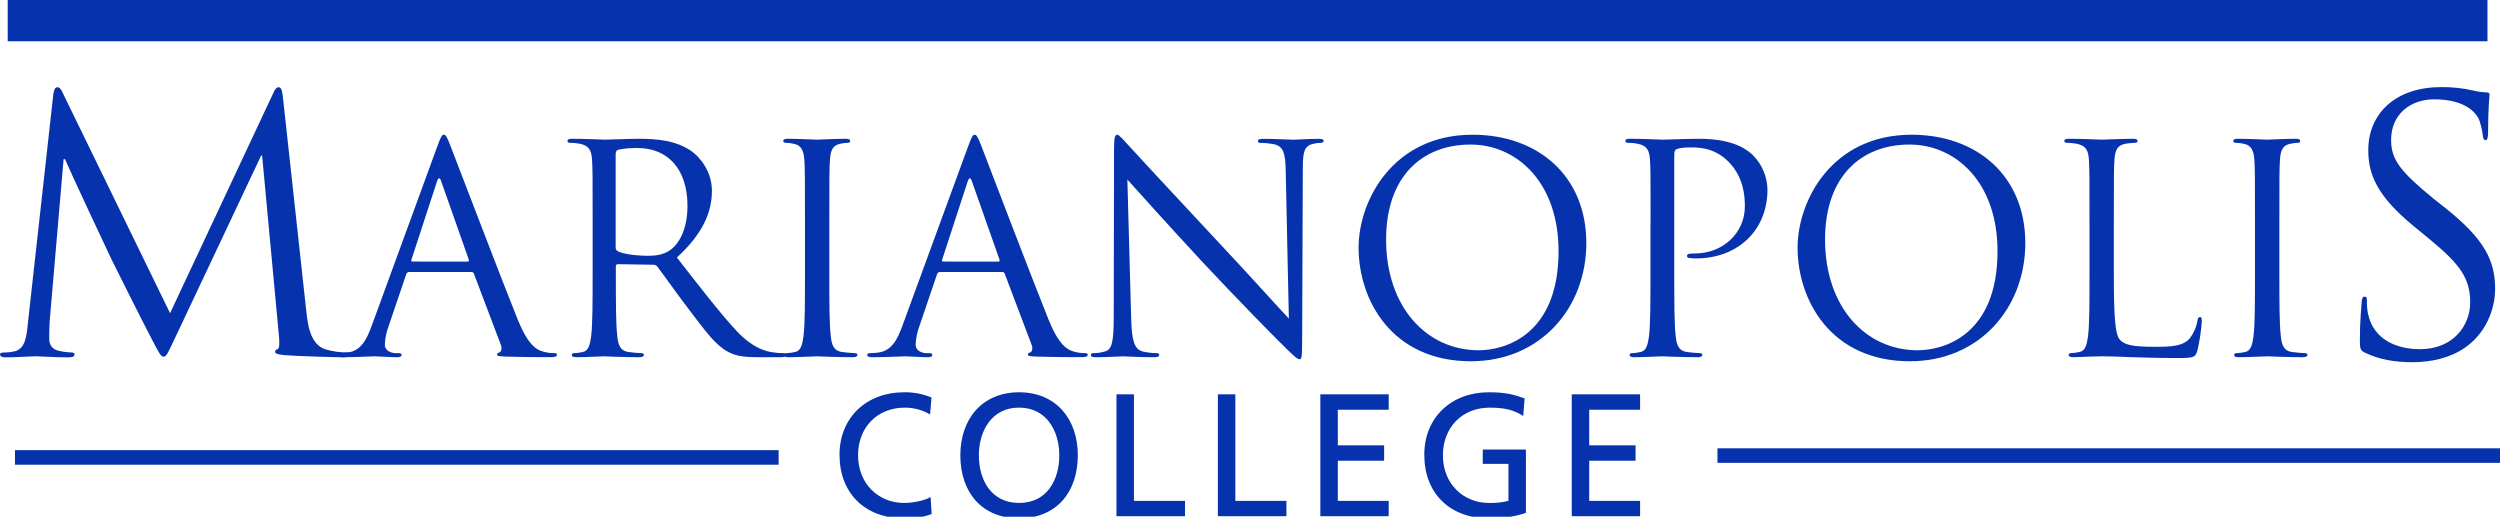 <svg width="179" height="37" viewBox="0 0 179 37" fill="none" xmlns="http://www.w3.org/2000/svg">
<g clip-path="url(#clip0)">
<path d="M0.552 0H178.104V2.956H0.552V0Z" fill="#0632AD"/>
<path fill-rule="evenodd" clip-rule="evenodd" d="M66.594 29.675C66.049 29.353 65.426 29.184 64.792 29.187C62.776 29.187 61.437 30.632 61.437 32.599C61.437 34.65 62.914 36.011 64.729 36.011C65.355 36.011 66.194 35.849 66.632 35.587L66.707 36.799C66.039 37.074 65.231 37.111 64.716 37.111C61.95 37.111 60.11 35.333 60.11 32.561C60.11 29.875 62.064 28.087 64.729 28.087C65.403 28.073 66.073 28.201 66.695 28.462L66.594 29.675V29.675Z" fill="#0632AD"/>
<path fill-rule="evenodd" clip-rule="evenodd" d="M68.76 32.599C68.76 35.249 70.3 37.111 72.966 37.111C75.632 37.111 77.172 35.249 77.172 32.599C77.172 30.012 75.62 28.087 72.966 28.087C70.312 28.087 68.76 30.012 68.76 32.599ZM70.087 32.599C70.087 30.821 71.038 29.175 72.966 29.187C74.894 29.175 75.846 30.824 75.846 32.599C75.846 34.336 74.982 36.011 72.966 36.011C70.95 36.011 70.087 34.336 70.087 32.599V32.599Z" fill="#0632AD"/>
<path fill-rule="evenodd" clip-rule="evenodd" d="M79.939 28.236H81.191V35.861H84.846V36.961H79.939V28.236Z" fill="#0632AD"/>
<path fill-rule="evenodd" clip-rule="evenodd" d="M87.2 28.236H88.451V35.861H92.107V36.961H87.2V28.236Z" fill="#0632AD"/>
<path fill-rule="evenodd" clip-rule="evenodd" d="M94.536 28.236H99.431V29.337H95.787V31.887H99.104V32.987H95.787V35.861H99.431V36.961H94.536V28.236Z" fill="#0632AD"/>
<path fill-rule="evenodd" clip-rule="evenodd" d="M109.069 29.787C108.456 29.387 107.793 29.187 106.666 29.187C104.65 29.187 103.311 30.649 103.311 32.599C103.311 34.65 104.787 36.011 106.603 36.011C107.075 36.027 107.547 35.976 108.005 35.861V33.211H106.165V32.187H109.256V36.724C108.781 36.886 107.955 37.111 106.585 37.111C103.818 37.111 101.979 35.333 101.979 32.561C101.979 29.875 103.931 28.087 106.597 28.087C107.874 28.087 108.438 28.274 109.163 28.524L109.064 29.787H109.069Z" fill="#0632AD"/>
<path fill-rule="evenodd" clip-rule="evenodd" d="M112.537 28.236H117.431V29.337H113.788V31.887H117.106V32.987H113.788V35.861H117.431V36.961H112.537V28.236Z" fill="#0632AD"/>
<path d="M1.073 32.231H55.75V33.273H1.073V32.231Z" fill="#0632AD"/>
<path d="M122.97 32.099H179V33.14H122.97V32.099Z" fill="#0632AD"/>
<path fill-rule="evenodd" clip-rule="evenodd" d="M21.938 22.349C22.038 23.253 22.215 24.66 23.296 25.011C23.827 25.168 24.379 25.243 24.933 25.233C25.059 25.233 25.133 25.258 25.133 25.359C25.133 25.509 24.91 25.581 24.605 25.581C24.049 25.581 21.335 25.506 20.403 25.431C19.824 25.38 19.7 25.306 19.7 25.18C19.7 25.079 19.75 25.029 19.876 25.003C20.001 24.978 20.026 24.552 19.976 24.1L18.768 11.145H18.694L12.529 24.207C12.001 25.313 11.925 25.541 11.698 25.541C11.522 25.541 11.397 25.29 10.919 24.385C10.264 23.153 8.101 18.808 7.976 18.556C7.753 18.103 4.931 12.075 4.654 11.396H4.554L3.552 23.052C3.527 23.454 3.527 23.906 3.527 24.333C3.529 24.518 3.596 24.697 3.715 24.838C3.834 24.98 3.999 25.076 4.181 25.111C4.495 25.186 4.815 25.228 5.137 25.237C5.237 25.237 5.338 25.287 5.338 25.362C5.338 25.538 5.187 25.585 4.885 25.585C3.954 25.585 2.746 25.509 2.547 25.509C2.324 25.509 1.113 25.585 0.432 25.585C0.176 25.588 0 25.539 0 25.366C0 25.29 0.126 25.24 0.252 25.24C0.504 25.244 0.756 25.217 1.002 25.162C1.832 25.011 1.907 24.032 2.004 23.077L3.824 6.699C3.875 6.422 3.95 6.247 4.101 6.247C4.252 6.247 4.353 6.348 4.478 6.623L12.177 22.424L19.574 6.649C19.674 6.426 19.774 6.247 19.95 6.247C20.126 6.247 20.203 6.448 20.253 6.925L21.938 22.349V22.349Z" fill="#0632AD"/>
<path fill-rule="evenodd" clip-rule="evenodd" d="M26.624 23.299C26.251 24.335 25.837 25.12 24.884 25.244C24.718 25.266 24.427 25.286 24.283 25.286C24.179 25.286 24.096 25.328 24.096 25.41C24.096 25.535 24.22 25.576 24.49 25.576C25.464 25.576 26.605 25.513 26.827 25.513C27.05 25.513 27.946 25.576 28.444 25.576C28.63 25.576 28.754 25.535 28.754 25.41C28.754 25.328 28.692 25.286 28.547 25.286H28.34C27.987 25.286 27.553 25.1 27.553 24.686C27.574 24.212 27.672 23.743 27.843 23.299L29.086 19.638C29.098 19.592 29.125 19.551 29.162 19.521C29.199 19.491 29.245 19.474 29.293 19.473H33.746C33.786 19.47 33.827 19.48 33.86 19.503C33.894 19.525 33.919 19.558 33.932 19.597L35.859 24.686C35.983 25.02 35.859 25.203 35.735 25.242C35.651 25.263 35.589 25.305 35.589 25.387C35.589 25.511 35.817 25.511 36.211 25.532C37.641 25.573 39.154 25.573 39.464 25.573C39.692 25.573 39.878 25.532 39.878 25.408C39.878 25.305 39.796 25.283 39.671 25.283C39.39 25.286 39.11 25.244 38.842 25.16C38.408 25.035 37.807 24.705 37.061 22.864C35.796 19.719 32.544 11.176 32.233 10.389C31.985 9.747 31.899 9.644 31.777 9.644C31.654 9.644 31.57 9.769 31.321 10.451L26.624 23.299ZM29.525 18.728C29.462 18.728 29.421 18.687 29.462 18.584L31.286 12.998C31.39 12.687 31.493 12.687 31.596 12.998L33.564 18.586C33.586 18.669 33.586 18.73 33.482 18.73L29.525 18.728Z" fill="#0632AD"/>
<path fill-rule="evenodd" clip-rule="evenodd" d="M42.432 19.576C42.432 21.562 42.432 23.197 42.328 24.065C42.246 24.665 42.142 25.12 41.728 25.203C41.524 25.251 41.316 25.278 41.106 25.286C40.981 25.286 40.94 25.348 40.94 25.41C40.94 25.535 41.044 25.576 41.274 25.576C41.895 25.576 43.201 25.513 43.222 25.513C43.326 25.513 44.63 25.576 45.77 25.576C45.998 25.576 46.104 25.513 46.104 25.41C46.104 25.348 46.063 25.286 45.938 25.286C45.626 25.274 45.315 25.247 45.005 25.203C44.384 25.12 44.26 24.665 44.197 24.065C44.094 23.197 44.094 21.562 44.094 19.576V19.08C44.094 18.977 44.136 18.915 44.24 18.915L46.788 18.956C46.839 18.954 46.89 18.965 46.937 18.987C46.984 19.008 47.025 19.04 47.057 19.08C47.471 19.618 48.445 21.004 49.316 22.142C50.497 23.698 51.221 24.708 52.113 25.182C52.652 25.472 53.169 25.576 54.329 25.576H55.801C56.174 25.576 56.297 25.535 56.297 25.41C56.297 25.348 56.215 25.286 56.112 25.286C55.841 25.287 55.571 25.267 55.303 25.224C54.786 25.141 53.894 24.913 52.775 23.734C51.574 22.453 50.165 20.611 48.466 18.439C50.331 16.722 50.973 15.191 50.973 13.66C50.973 12.233 50.062 11.215 49.543 10.847C48.445 10.06 47.057 9.936 45.751 9.936C45.109 9.936 43.535 9.999 43.302 9.999C43.199 9.999 41.893 9.936 40.965 9.936C40.736 9.936 40.631 9.978 40.631 10.101C40.631 10.184 40.713 10.225 40.797 10.225C41.033 10.225 41.269 10.246 41.501 10.288C42.185 10.432 42.351 10.763 42.392 11.467C42.433 12.134 42.433 12.708 42.433 15.936V19.576H42.432ZM44.089 10.971C44.086 10.917 44.101 10.864 44.131 10.819C44.161 10.774 44.204 10.74 44.255 10.722C44.711 10.629 45.175 10.588 45.64 10.598C47.857 10.598 49.224 12.154 49.224 14.736C49.224 16.307 48.686 17.425 47.961 17.921C47.484 18.255 46.904 18.314 46.403 18.314C45.491 18.314 44.538 18.169 44.227 17.981C44.182 17.958 44.145 17.922 44.119 17.878C44.093 17.834 44.08 17.784 44.081 17.733V10.971H44.089Z" fill="#0632AD"/>
<path fill-rule="evenodd" clip-rule="evenodd" d="M59.38 19.576C59.38 21.562 59.38 23.197 59.484 24.065C59.546 24.665 59.67 25.12 60.293 25.203C60.602 25.247 60.913 25.274 61.224 25.286C61.349 25.286 61.39 25.348 61.39 25.41C61.39 25.513 61.287 25.576 61.056 25.576C59.917 25.576 58.607 25.513 58.508 25.513C58.409 25.513 57.099 25.576 56.478 25.576C56.25 25.576 56.144 25.535 56.144 25.41C56.144 25.348 56.185 25.286 56.31 25.286C56.519 25.279 56.727 25.251 56.931 25.203C57.345 25.12 57.45 24.665 57.532 24.065C57.636 23.197 57.636 21.562 57.636 19.576V15.936C57.636 12.713 57.636 12.129 57.593 11.467C57.552 10.763 57.345 10.412 56.89 10.309C56.68 10.255 56.464 10.227 56.247 10.225C56.165 10.225 56.081 10.184 56.081 10.101C56.081 9.978 56.185 9.936 56.416 9.936C57.099 9.936 58.404 9.999 58.508 9.999C58.613 9.999 59.917 9.936 60.539 9.936C60.761 9.936 60.873 9.978 60.873 10.101C60.873 10.184 60.79 10.225 60.708 10.225C60.533 10.232 60.36 10.252 60.189 10.288C59.633 10.391 59.464 10.742 59.422 11.467C59.381 12.134 59.381 12.708 59.381 15.936V19.576H59.38Z" fill="#0632AD"/>
<path fill-rule="evenodd" clip-rule="evenodd" d="M64.622 23.299C64.249 24.335 63.835 25.12 62.882 25.244C62.716 25.266 62.425 25.286 62.281 25.286C62.177 25.286 62.094 25.328 62.094 25.41C62.094 25.535 62.218 25.576 62.488 25.576C63.462 25.576 64.603 25.513 64.826 25.513C65.048 25.513 65.939 25.576 66.441 25.576C66.628 25.576 66.752 25.535 66.752 25.41C66.752 25.328 66.689 25.286 66.544 25.286H66.345C65.993 25.286 65.558 25.1 65.558 24.686C65.579 24.212 65.676 23.743 65.847 23.299L67.091 19.638C67.103 19.592 67.13 19.551 67.167 19.521C67.204 19.491 67.25 19.474 67.298 19.473H71.751C71.791 19.47 71.832 19.48 71.865 19.503C71.899 19.525 71.925 19.559 71.938 19.597L73.863 24.686C73.988 25.02 73.863 25.203 73.74 25.242C73.656 25.263 73.595 25.305 73.595 25.387C73.595 25.511 73.818 25.511 74.216 25.532C75.645 25.573 77.158 25.573 77.469 25.573C77.697 25.573 77.883 25.532 77.883 25.408C77.883 25.305 77.801 25.283 77.676 25.283C77.395 25.286 77.116 25.244 76.848 25.16C76.412 25.035 75.811 24.705 75.067 22.864C73.803 19.722 70.548 11.178 70.241 10.391C69.992 9.75 69.907 9.646 69.785 9.646C69.662 9.646 69.578 9.771 69.328 10.453L64.622 23.299ZM67.523 18.728C67.46 18.728 67.419 18.687 67.46 18.584L69.284 12.998C69.388 12.687 69.491 12.687 69.594 12.998L71.564 18.586C71.584 18.669 71.584 18.73 71.48 18.73L67.523 18.728Z" fill="#0632AD"/>
<path fill-rule="evenodd" clip-rule="evenodd" d="M80.991 22.763C81.031 24.459 81.239 24.997 81.798 25.162C82.138 25.243 82.485 25.284 82.834 25.286C82.938 25.286 82.999 25.328 82.999 25.41C82.999 25.535 82.876 25.576 82.626 25.576C81.446 25.576 80.623 25.513 80.431 25.513C80.24 25.513 79.374 25.576 78.442 25.576C78.234 25.576 78.108 25.555 78.108 25.41C78.108 25.328 78.17 25.286 78.274 25.286C78.561 25.286 78.847 25.244 79.123 25.162C79.641 25.017 79.744 24.418 79.744 22.535L79.765 10.681C79.765 9.874 79.828 9.646 79.988 9.646C80.148 9.646 80.506 10.101 80.713 10.313C81.023 10.664 84.11 13.995 87.302 17.409C89.361 19.597 91.62 22.121 92.282 22.809L92.059 12.3C92.038 10.956 91.893 10.5 91.251 10.335C90.917 10.269 90.577 10.234 90.236 10.231C90.09 10.231 90.07 10.17 90.07 10.086C90.07 9.962 90.236 9.942 90.484 9.942C91.416 9.942 92.411 10.004 92.638 10.004C92.865 10.004 93.55 9.942 94.399 9.942C94.628 9.942 94.773 9.962 94.773 10.086C94.773 10.17 94.69 10.231 94.545 10.231C94.377 10.229 94.21 10.25 94.048 10.293C93.364 10.438 93.281 10.893 93.281 12.135L93.235 24.254C93.235 25.619 93.194 25.722 93.049 25.722C92.883 25.722 92.634 25.5 91.536 24.399C91.313 24.192 88.325 21.151 86.128 18.793C83.725 16.206 81.384 13.6 80.72 12.855L80.991 22.765V22.763Z" fill="#0632AD"/>
<path fill-rule="evenodd" clip-rule="evenodd" d="M97.275 17.735C97.275 21.459 99.638 25.866 105.315 25.866C110.307 25.866 113.581 22.038 113.581 17.404C113.581 12.584 110.1 9.646 105.438 9.646C99.72 9.646 97.275 14.383 97.275 17.735ZM99.244 17.156C99.244 12.626 101.833 10.35 105.294 10.35C108.566 10.35 111.592 13.017 111.592 17.983C111.592 24.004 107.738 25.079 105.874 25.079C102.144 25.079 99.244 21.977 99.244 17.156Z" fill="#0632AD"/>
<path fill-rule="evenodd" clip-rule="evenodd" d="M118.181 15.936C118.181 12.713 118.181 12.129 118.14 11.467C118.097 10.763 117.931 10.432 117.249 10.288C117.017 10.246 116.781 10.225 116.544 10.225C116.462 10.225 116.379 10.184 116.379 10.101C116.379 9.978 116.483 9.936 116.713 9.936C117.645 9.936 118.888 9.999 119.05 9.999C119.507 9.999 120.708 9.936 121.662 9.936C124.251 9.936 125.184 10.806 125.514 11.116C126.164 11.772 126.535 12.654 126.551 13.576C126.551 16.515 124.396 18.501 121.454 18.501C121.309 18.505 121.163 18.498 121.019 18.48C120.915 18.48 120.791 18.439 120.791 18.336C120.791 18.169 120.915 18.149 121.348 18.149C123.358 18.149 124.932 16.681 124.932 14.777C124.932 14.094 124.87 12.708 123.772 11.591C122.675 10.474 121.41 10.557 120.934 10.557C120.582 10.557 120.229 10.598 120.043 10.681C119.918 10.722 119.877 10.867 119.877 11.075V19.576C119.877 21.562 119.877 23.197 119.981 24.065C120.043 24.665 120.168 25.12 120.789 25.203C121.098 25.247 121.409 25.274 121.721 25.286C121.845 25.286 121.887 25.348 121.887 25.41C121.887 25.513 121.784 25.576 121.553 25.576C120.414 25.576 119.104 25.513 119.005 25.513C118.942 25.513 117.638 25.576 117.015 25.576C116.793 25.576 116.681 25.535 116.681 25.41C116.681 25.348 116.723 25.286 116.846 25.286C117.056 25.278 117.264 25.251 117.468 25.203C117.882 25.12 117.986 24.665 118.07 24.065C118.173 23.197 118.173 21.562 118.173 19.576V15.936H118.181Z" fill="#0632AD"/>
<path fill-rule="evenodd" clip-rule="evenodd" d="M128.706 17.735C128.706 21.459 131.068 25.866 136.745 25.866C141.738 25.866 145.012 22.038 145.012 17.404C145.012 12.584 141.531 9.646 136.869 9.646C131.15 9.646 128.706 14.383 128.706 17.735ZM130.674 17.156C130.674 12.626 133.264 10.35 136.724 10.35C139.998 10.35 143.022 13.017 143.022 17.983C143.022 24.004 139.169 25.079 137.304 25.079C133.575 25.079 130.674 21.977 130.674 17.156Z" fill="#0632AD"/>
<path fill-rule="evenodd" clip-rule="evenodd" d="M151.351 19.618C151.351 22.659 151.435 23.983 151.807 24.355C152.141 24.689 152.678 24.831 154.293 24.831C155.392 24.831 156.304 24.81 156.801 24.211C157.077 23.846 157.261 23.42 157.339 22.969C157.36 22.804 157.401 22.7 157.526 22.7C157.629 22.7 157.651 22.784 157.651 23.01C157.602 23.707 157.497 24.399 157.339 25.079C157.194 25.555 157.132 25.635 156.034 25.635C153.051 25.635 151.683 25.51 150.482 25.51C150.399 25.51 150.046 25.531 149.631 25.531C149.217 25.551 148.762 25.572 148.451 25.572C148.229 25.572 148.117 25.531 148.117 25.407C148.117 25.345 148.158 25.282 148.283 25.282C148.492 25.275 148.7 25.247 148.904 25.2C149.318 25.117 149.422 24.662 149.505 24.062C149.609 23.194 149.609 21.559 149.609 19.573V15.936C149.609 12.713 149.609 12.129 149.568 11.467C149.527 10.763 149.36 10.432 148.677 10.288C148.445 10.246 148.21 10.225 147.974 10.225C147.89 10.225 147.807 10.184 147.807 10.101C147.807 9.978 147.911 9.936 148.141 9.936C149.072 9.936 150.378 9.999 150.478 9.999C150.579 9.999 152.095 9.936 152.716 9.936C152.938 9.936 153.05 9.978 153.05 10.101C153.05 10.184 152.967 10.225 152.884 10.225C152.655 10.23 152.427 10.251 152.202 10.288C151.6 10.391 151.435 10.742 151.392 11.467C151.351 12.134 151.351 12.708 151.351 15.936V19.618V19.618Z" fill="#0632AD"/>
<path fill-rule="evenodd" clip-rule="evenodd" d="M163.203 19.576C163.203 21.562 163.203 23.197 163.307 24.065C163.369 24.665 163.492 25.12 164.115 25.203C164.424 25.247 164.735 25.274 165.046 25.286C165.171 25.286 165.212 25.348 165.212 25.41C165.212 25.513 165.109 25.576 164.878 25.576C163.74 25.576 162.429 25.513 162.33 25.513C162.231 25.513 160.921 25.576 160.299 25.576C160.076 25.576 159.965 25.535 159.965 25.41C159.965 25.348 160.007 25.286 160.131 25.286C160.34 25.279 160.548 25.251 160.752 25.203C161.167 25.12 161.271 24.665 161.353 24.065C161.456 23.197 161.456 21.562 161.456 19.576V15.936C161.456 12.713 161.456 12.129 161.415 11.467C161.374 10.763 161.167 10.412 160.711 10.309C160.501 10.255 160.285 10.227 160.068 10.225C159.986 10.225 159.904 10.184 159.904 10.101C159.904 9.978 160.007 9.936 160.238 9.936C160.921 9.936 162.227 9.999 162.33 9.999C162.434 9.999 163.74 9.936 164.361 9.936C164.583 9.936 164.695 9.978 164.695 10.101C164.695 10.184 164.611 10.225 164.529 10.225C164.354 10.232 164.181 10.252 164.01 10.288C163.453 10.391 163.285 10.742 163.244 11.467C163.203 12.134 163.203 12.708 163.203 15.936V19.576Z" fill="#0632AD"/>
<path fill-rule="evenodd" clip-rule="evenodd" d="M169.344 25.262C168.991 25.087 168.967 24.987 168.967 24.309C168.967 23.052 169.068 22.048 169.092 21.641C169.117 21.364 169.168 21.239 169.294 21.239C169.445 21.239 169.47 21.314 169.47 21.515C169.463 21.827 169.488 22.138 169.545 22.445C169.923 24.304 171.584 25.001 173.269 25.001C175.685 25.001 176.866 23.268 176.866 21.66C176.866 19.927 176.137 18.922 173.972 17.139L172.841 16.209C170.169 14.023 169.569 12.466 169.569 10.758C169.569 8.07 171.583 6.237 174.778 6.237C175.564 6.227 176.349 6.311 177.115 6.488C177.403 6.561 177.699 6.603 177.996 6.613C178.197 6.613 178.249 6.663 178.249 6.79C178.249 6.917 178.147 7.744 178.147 9.452C178.147 9.854 178.097 10.03 177.971 10.03C177.82 10.03 177.796 9.904 177.77 9.703C177.745 9.402 177.594 8.724 177.443 8.447C177.291 8.17 176.613 7.113 174.298 7.113C172.563 7.113 171.203 8.194 171.203 10.027C171.203 11.459 171.908 12.314 174.273 14.251L174.978 14.807C177.946 17.141 178.652 18.697 178.652 20.711C178.652 21.74 178.25 23.649 176.513 24.88C175.431 25.634 174.073 25.935 172.715 25.935C171.532 25.935 170.377 25.759 169.343 25.257L169.344 25.262Z" fill="#0632AD"/>
</g>
<defs>
<clipPath id="clip0">
<rect width="179" height="37" fill="white"/>
</clipPath>
</defs>
</svg>

